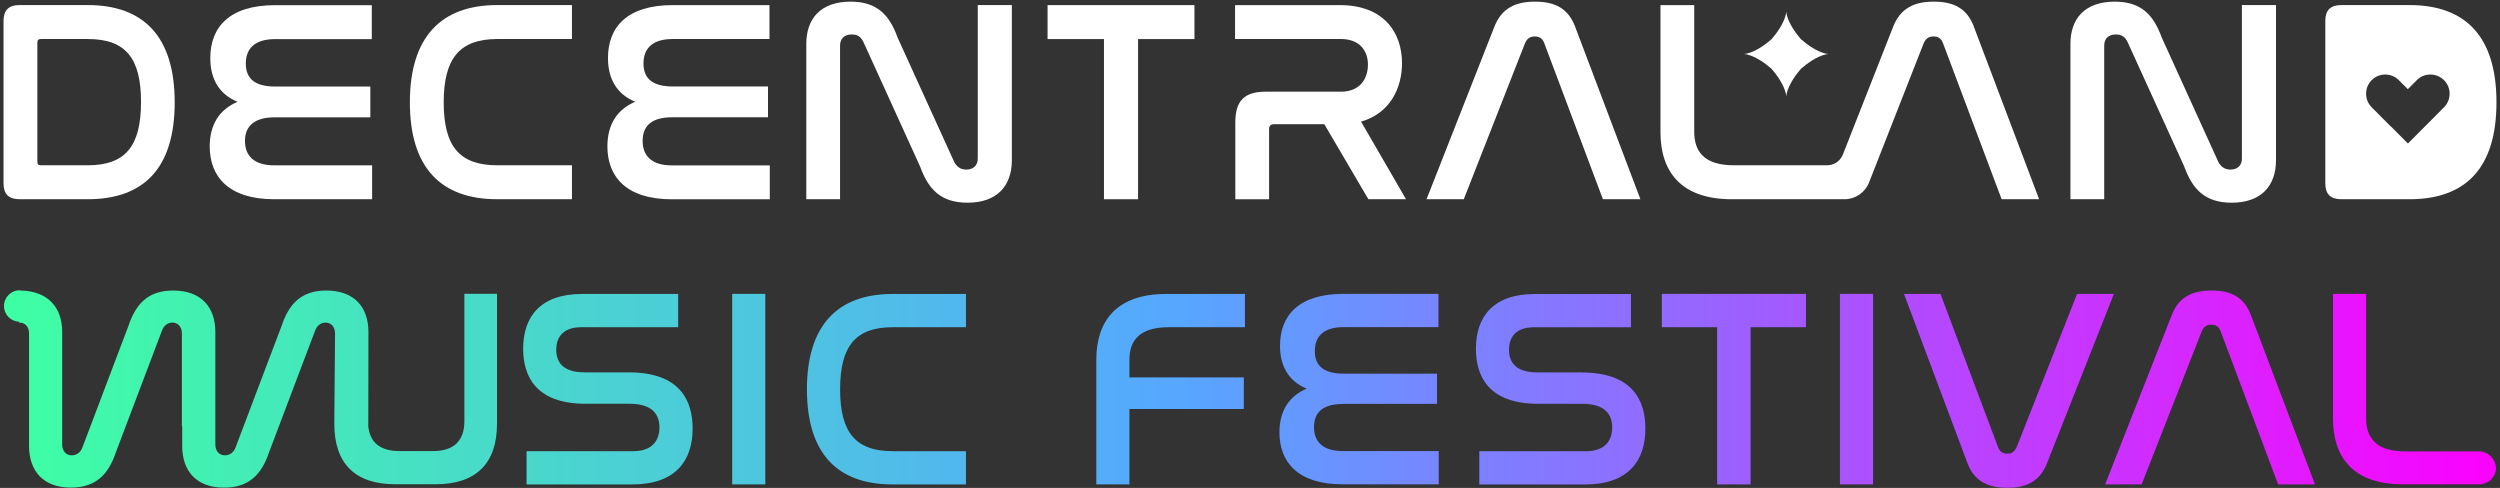 <svg width="497" height="97" viewBox="0 0 497 97" fill="none" xmlns="http://www.w3.org/2000/svg">
<rect x="0" y="0" width="497" height="97" fill="#333333" stroke="none"/>
<path d="M347.203 10.798C349.134 11.237 351.076 12.71 352.183 13.672C353.133 14.779 354.616 16.733 355.044 18.677C355.044 18.677 355.075 19.178 355.106 18.99C355.138 19.178 355.169 18.677 355.169 18.677C355.597 16.733 357.08 14.779 358.03 13.672C359.137 12.721 361.079 11.226 363.01 10.798C363.01 10.798 363.511 10.767 363.313 10.735C363.501 10.704 363.01 10.673 363.01 10.673C361.079 10.244 359.137 8.76 358.03 7.799C357.08 6.691 355.597 4.737 355.169 2.794C355.169 2.794 355.138 2.292 355.106 2.48C355.075 2.292 355.044 2.794 355.044 2.794C354.616 4.737 353.133 6.691 352.183 7.799C351.076 8.75 349.134 10.244 347.203 10.673C347.203 10.673 346.702 10.704 346.9 10.735C346.712 10.767 347.203 10.798 347.203 10.798Z" fill="white"/>
<path d="M3.887 39.607H17.428C28.704 39.607 34.729 33.317 34.729 20.338C34.729 7.36 28.642 1.007 17.428 1.007H3.887C1.725 1.007 0.702 2.041 0.702 4.152V36.462C0.702 38.583 1.725 39.607 3.887 39.607ZM7.426 8.447C7.426 7.935 7.656 7.757 8.167 7.757H17.449C24.904 7.757 28.036 11.467 28.036 20.276C28.036 29.085 24.904 32.857 17.449 32.857H8.167C7.656 32.857 7.426 32.69 7.426 32.167V8.436V8.447Z" fill="white"/>
<path d="M41.693 29.085C41.693 35.083 45.399 39.607 54.504 39.607H73.976V32.867H54.504C50.578 32.867 48.699 31.028 48.699 28.008C48.699 24.988 50.693 23.327 54.556 23.327H73.621V17.204H54.723C50.849 17.204 48.866 15.772 48.866 12.637C48.866 9.67 50.63 7.778 54.671 7.778H73.913V1.028H54.671C45.629 1.028 41.808 5.375 41.808 11.55C41.808 15.783 43.635 18.75 47.216 20.244C43.687 21.728 41.693 24.706 41.693 29.106V29.095V29.085Z" fill="white"/>
<path d="M113.703 32.857H98.846C91.391 32.857 88.207 29.147 88.207 20.338C88.207 11.53 91.454 7.757 98.846 7.757H113.703V1.007H98.846C87.685 1.007 81.483 7.36 81.483 20.338C81.483 33.317 87.633 39.607 98.846 39.607H113.703V32.857Z" fill="white"/>
<path d="M127.757 27.998C127.757 24.852 129.751 23.316 133.614 23.316H152.679V17.193H133.781C129.908 17.193 127.924 15.761 127.924 12.616C127.924 9.648 129.688 7.757 133.729 7.757H152.971V1.017H133.729C124.687 1.017 120.866 5.364 120.866 11.54C120.866 15.772 122.693 18.739 126.274 20.234C122.745 21.718 120.751 24.696 120.751 29.095C120.751 35.093 124.457 39.618 133.562 39.618H153.034V32.878H133.562C129.636 32.878 127.757 31.049 127.757 28.019V27.998Z" fill="white"/>
<path d="M167.004 9.074C167.004 7.705 167.808 6.848 169.332 6.848C170.523 6.848 171.212 7.36 171.723 8.51L182.937 33.15C184.534 37.549 186.977 40.297 192.333 40.297C198.253 40.297 201.156 36.922 201.156 31.833V1.007H194.38V31.54C194.38 32.857 193.524 33.714 192.104 33.714C190.851 33.714 190.11 33.024 189.661 32.115L178.447 7.475C176.85 3.076 174.459 0.328 169.113 0.328C163.141 0.328 160.291 3.703 160.291 8.729V39.607H167.004V9.074Z" fill="white"/>
<path d="M219.469 39.607H226.245V7.767H237.459V1.017H208.256V7.767H219.469V39.607Z" fill="white"/>
<path d="M272.06 39.607H279.515L270.577 24.173C276.435 22.512 278.721 17.371 278.721 12.564C278.721 6.388 275.025 1.017 266.37 1.017H245.53V7.757H266.589C270.295 7.757 271.945 10.098 271.945 12.846C271.945 15.594 270.41 18.227 266.589 18.227H251.617C247.409 18.227 245.582 19.993 245.582 24.351V39.618H252.295V25.668C252.295 24.978 252.64 24.696 253.266 24.696H263.279L272.039 39.618H272.05L272.06 39.607Z" fill="white"/>
<path d="M305.116 7.245C306.024 7.245 306.651 7.642 306.995 8.562L318.658 39.607H326.112L313.134 5.302C311.777 1.697 309.156 0.328 305.168 0.328C301.18 0.328 298.507 1.697 297.087 5.302L283.597 39.607H291L303.184 8.562C303.581 7.653 304.207 7.245 305.116 7.245Z" fill="white"/>
<path d="M392.412 5.302C391.044 1.697 388.434 0.328 384.445 0.328C380.457 0.328 377.784 1.697 376.364 5.302L366.362 30.725C365.85 32.011 364.618 32.857 363.24 32.857H344.666C338.631 32.857 336.814 29.942 336.814 26.232V1.017H330.101V26.284C330.101 34.006 334.079 39.607 344.269 39.607H366.685C368.847 39.607 370.778 38.28 371.572 36.264L382.441 8.562H382.451C382.848 7.653 383.474 7.245 384.383 7.245C385.291 7.245 385.917 7.642 386.262 8.562L397.924 39.607H405.379L392.401 5.302H392.412Z" fill="white"/>
<path d="M418.316 9.074C418.316 7.705 419.119 6.848 420.644 6.848C421.834 6.848 422.523 7.36 423.035 8.51L434.248 33.15C435.846 37.549 438.289 40.297 443.645 40.297C449.565 40.297 452.468 36.922 452.468 31.833V1.007H445.691V31.54C445.691 32.857 444.835 33.714 443.415 33.714C442.162 33.714 441.421 33.024 440.972 32.115L429.759 7.475C428.161 3.076 425.77 0.328 420.425 0.328C414.452 0.328 411.602 3.703 411.602 8.729V39.607H418.316V9.074Z" fill="white"/>
<path d="M496.298 20.338C496.298 7.308 490.201 1.007 478.998 1.007H465.456C463.295 1.007 462.271 2.031 462.271 4.152V36.462C462.271 38.583 463.295 39.607 465.456 39.607H478.998C490.274 39.607 496.298 33.317 496.298 20.338ZM475.249 25.103L471.491 21.331C471.063 20.903 470.749 20.38 470.572 19.837C470.259 18.875 470.332 17.799 470.791 16.89C470.969 16.545 471.198 16.221 471.491 15.929C472.013 15.396 472.681 15.04 473.401 14.894C473.652 14.842 473.923 14.811 474.185 14.811C475.197 14.811 476.158 15.208 476.878 15.929L478.674 17.726L480.47 15.929C481.19 15.208 482.14 14.811 483.164 14.811C483.435 14.811 483.696 14.842 483.957 14.894C484.667 15.04 485.335 15.396 485.868 15.929C486.16 16.221 486.39 16.535 486.567 16.89C487.037 17.799 487.11 18.875 486.787 19.837C486.609 20.391 486.296 20.903 485.868 21.331L482.109 25.103L478.695 28.531L475.281 25.103H475.249Z" fill="white"/>
<path fill-rule="evenodd" clip-rule="evenodd" d="M3.907 57.748C4.001 57.748 4.095 57.748 4.179 57.758C9.618 57.905 12.364 61.186 12.364 66.003V88.386C12.364 89.682 13.147 90.517 14.265 90.517C15.267 90.517 16.05 89.901 16.384 88.95L25.541 64.77C26.992 60.454 29.393 57.758 34.416 57.758H34.426C40.012 57.758 42.81 61.071 42.81 66.003V88.386C42.81 89.682 43.593 90.517 44.71 90.517C45.712 90.517 46.495 89.901 46.83 88.95L55.986 64.77C57.438 60.454 59.839 57.758 64.861 57.758C70.447 57.758 73.245 61.071 73.245 66.003L73.214 84.749C73.537 87.874 75.469 89.671 79.416 89.671H86.119C90.368 89.671 92.32 87.477 92.32 83.725V58.406H98.804V84.216C98.804 92.179 94.617 96.275 86.567 96.275H78.632C70.583 96.275 66.458 92.179 66.458 84.216L66.605 66.317C66.605 64.969 65.822 64.132 64.704 64.132C63.754 64.132 62.971 64.801 62.637 65.752L53.48 89.932C52.029 94.248 49.565 96.944 44.543 96.944C39.02 96.944 36.222 93.632 36.222 88.647V84.728H36.159V66.306C36.159 64.958 35.376 64.122 34.259 64.122C33.309 64.122 32.526 64.791 32.191 65.742L23.035 89.922C21.584 94.237 19.12 96.933 14.098 96.933C8.574 96.933 5.776 93.621 5.776 88.637V66.306C5.776 64.958 5.024 64.122 3.782 64.122V63.955C2.122 63.892 0.796 62.523 0.796 60.831C0.796 59.138 2.185 57.706 3.907 57.706V57.748ZM116.178 74.028H125.021C135.295 74.028 137.696 79.754 137.696 85.199C137.696 91.594 134.293 96.306 125.689 96.306H104.682V89.692H125.909C129.49 89.692 131.098 87.728 131.098 84.979C131.098 82.513 129.814 80.266 125.178 80.266H116.407C106.353 80.266 104.004 74.592 104.004 69.326C104.004 63.046 107.355 58.438 115.729 58.438H134.825V65.052H115.499C112.095 65.052 110.582 66.902 110.582 69.535C110.582 71.834 111.751 74.018 116.167 74.018L116.178 74.028ZM152.147 58.427H145.558V96.296H152.147V58.427ZM177.455 65.052C170.188 65.052 167.014 68.699 167.014 77.393C167.014 86.045 170.147 89.692 177.455 89.692H192.031V96.306H177.455C166.451 96.306 160.416 90.131 160.416 77.403C160.416 64.676 166.503 58.438 177.455 58.438H192.031V65.052H177.455ZM217.945 71.499V96.296H224.533V81.311H247.273V75.031H224.533V71.447C224.533 67.915 226.318 65.052 232.301 65.052H247.492V58.438H231.852C221.86 58.438 217.945 63.934 217.945 71.51V71.499ZM266.975 80.308C263.175 80.308 261.222 81.823 261.222 84.906C261.222 87.874 263.06 89.671 266.923 89.671H286.019V96.286H266.923C257.996 96.286 254.352 91.855 254.352 85.962C254.352 81.646 256.305 78.72 259.771 77.267C256.252 75.805 254.467 72.889 254.467 68.741C254.467 62.68 258.215 58.417 267.09 58.417H285.967V65.031H267.09C263.122 65.031 261.389 66.881 261.389 69.796C261.389 72.879 263.342 74.279 267.142 74.279H285.685V80.287H266.975V80.308ZM314.397 74.028H305.575C301.158 74.028 299.989 71.844 299.989 69.545C299.989 66.902 301.503 65.062 304.907 65.062H324.233V58.448H305.136C296.752 58.448 293.411 63.046 293.411 69.336C293.411 74.613 295.75 80.277 305.815 80.277H314.585C319.221 80.277 320.505 82.524 320.505 84.99C320.505 87.738 318.887 89.702 315.316 89.702H294.09V96.317H315.097C323.7 96.317 327.104 91.604 327.104 85.209C327.104 79.765 324.703 74.049 314.429 74.049H314.408L314.397 74.028ZM341.377 65.052H330.372V58.427H359.022V65.052H348.017V96.296H341.366V65.052H341.377ZM372.365 58.427H365.777V96.296H372.365V58.427ZM400.91 88.898L412.917 58.438H420.236L406.945 92.095C405.546 95.627 402.978 96.975 399.073 96.975C395.387 96.975 392.537 95.794 391.138 92.095L378.515 58.438H385.771L397.214 88.898C397.548 89.796 398.164 90.194 399.052 90.194C399.939 90.194 400.503 89.796 400.889 88.898H400.91ZM439.667 57.758C435.71 57.758 433.131 59.106 431.742 62.638L418.503 96.296H425.76L437.714 65.836C438.111 64.937 438.717 64.54 439.615 64.54C440.513 64.54 441.129 64.937 441.452 65.836L452.895 96.296H460.214L447.477 62.638C446.14 59.106 443.572 57.758 439.667 57.758ZM470.384 83.171C470.384 86.818 472.169 89.734 478.089 89.734H492.738C492.779 89.734 492.832 89.734 492.873 89.734C494.628 89.734 496.194 91.343 496.194 93.099C496.194 94.854 494.628 96.286 492.873 96.286H477.703C467.701 96.286 463.796 90.789 463.796 83.213V58.417H470.384V83.161V83.171Z" fill="url(#paint0_linear_4930_935)"/>
<defs>
<linearGradient id="paint0_linear_4930_935" x1="0.796" y1="77.362" x2="496.204" y2="77.362" gradientUnits="userSpaceOnUse">
<stop stop-color="#3EFFA3"/>
<stop offset="0.47" stop-color="#56A7FF"/>
<stop offset="1" stop-color="#FB01FF"/>
</linearGradient>
</defs>
</svg>
